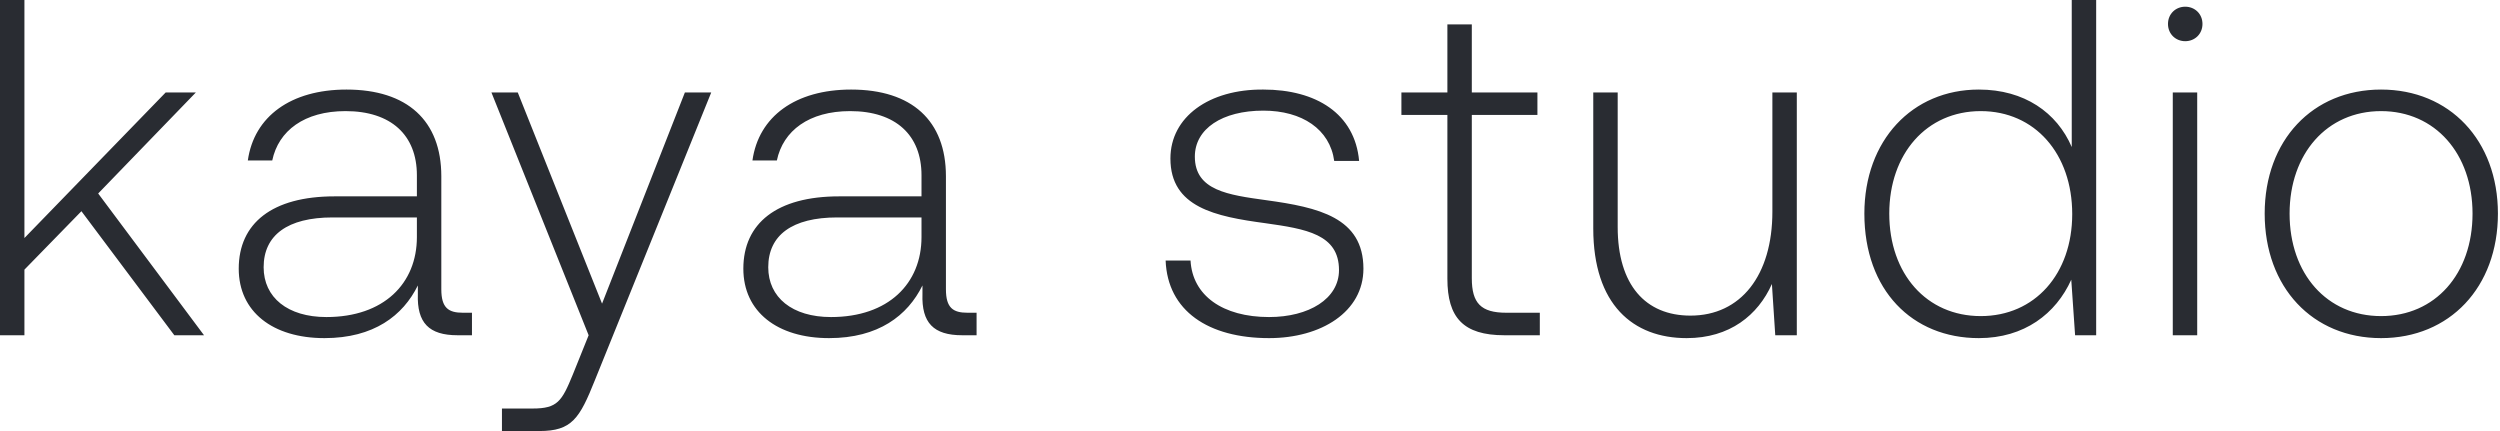 <svg width="1044" height="180" viewBox="0 0 1044 180" fill="none" xmlns="http://www.w3.org/2000/svg">
<path d="M4.76837e-07 140V-9.53674e-06H10.2V99.4L69.2 38.6H81.8L41 80.8L85.2 140H72.8L34 88.2L10.2 112.6V140H4.76837e-07ZM193.294 130.6H197.094V140H191.094C179.094 140 174.094 134.8 174.494 122.8V119.2C168.294 131.8 156.094 141.2 135.494 141.2C113.894 141.2 99.694 130.2 99.694 112.2C99.694 93.2 113.694 82 139.694 82H174.094V73.2C174.094 56.4 163.294 46.4 144.294 46.4C127.094 46.4 116.294 54.6 113.694 67H103.494C106.094 48.6 121.494 37.4 144.694 37.4C170.094 37.4 184.294 50.4 184.294 73.6V120.8C184.294 128.6 187.294 130.6 193.294 130.6ZM174.094 99V90.8H138.894C120.094 90.8 110.094 98.2 110.094 111.6C110.094 124.2 120.094 132.4 136.294 132.4C160.294 132.4 174.094 118.4 174.094 99ZM245.814 140L205.214 38.6H216.214L251.414 126.8L286.014 38.6H297.014L248.414 158.8C242.014 174.8 238.814 180 225.214 180H209.614V170.6H222.414C232.814 170.6 234.614 167.6 239.214 156.4L245.814 140ZM404.02 130.6H407.82V140H401.82C389.82 140 384.82 134.8 385.22 122.8V119.2C379.02 131.8 366.82 141.2 346.22 141.2C324.62 141.2 310.42 130.2 310.42 112.2C310.42 93.2 324.42 82 350.42 82H384.82V73.2C384.82 56.4 374.02 46.4 355.02 46.4C337.82 46.4 327.02 54.6 324.42 67H314.22C316.82 48.6 332.22 37.4 355.42 37.4C380.82 37.4 395.02 50.4 395.02 73.6V120.8C395.02 128.6 398.02 130.6 404.02 130.6ZM384.82 99V90.8H349.62C330.82 90.8 320.82 98.2 320.82 111.6C320.82 124.2 330.82 132.4 347.02 132.4C371.02 132.4 384.82 118.4 384.82 99ZM486.767 108.8H497.167C497.967 123.4 510.567 132.4 529.967 132.4C546.567 132.4 559.167 124.8 559.167 112.8C559.167 97.8 545.367 95.6 528.367 93.2C507.567 90.4 488.767 86.6 488.767 66.2C488.767 48.8 504.967 37.2 527.567 37.4C549.567 37.4 565.767 47.4 567.567 67.2H557.167C555.367 54 543.767 46.2 527.567 46.2C510.367 46.2 498.967 53.8 498.967 65.4C498.967 79.6 512.967 81.4 528.767 83.6C550.567 86.6 569.367 90.8 569.367 112.2C569.367 130.2 551.767 141.2 529.967 141.2C504.567 141.2 487.567 129.8 486.767 108.8ZM604.428 116.4V48H585.228V38.6H604.428V10.2H614.628V38.6H642.028V48H614.628V116.2C614.628 126.6 618.428 130.6 629.028 130.6H643.028V140H628.228C611.028 140 604.428 132.6 604.428 116.4ZM740.147 88.4V38.6H750.347V140H741.347L739.947 118.6C734.147 131.6 722.347 141.2 704.347 141.2C681.947 141.2 665.347 127.2 665.347 95.4V38.6H675.547V94.8C675.547 119 687.147 131.8 705.947 131.8C726.947 131.8 740.147 115 740.147 88.4ZM865.159 61.4V-9.53674e-06H875.359V140H866.559L864.959 116.8C858.559 131 845.359 141.2 826.359 141.2C798.559 141.2 778.559 121.2 778.559 89.2C778.559 58.6 798.559 37.4 826.359 37.4C845.359 37.4 858.959 47 865.159 61.4ZM827.159 132C849.759 132 865.359 114.4 865.359 89.4C865.359 64.2 849.759 46.4 827.159 46.4C804.559 46.4 788.959 64.2 788.959 89.2C788.959 114.4 804.559 132 827.159 132ZM912.552 17.2C908.552 17.2 905.352 14.2 905.352 10C905.352 5.8 908.552 2.8 912.552 2.8C916.552 2.8 919.752 5.8 919.752 10C919.752 14.2 916.552 17.2 912.552 17.2ZM907.352 140V38.6H917.552V140H907.352ZM994.331 141.2C965.731 141.2 945.731 120 945.731 89.2C945.731 58.6 965.731 37.4 994.331 37.4C1022.93 37.4 1043.13 58.6 1043.13 89.2C1043.13 120 1022.93 141.2 994.331 141.2ZM994.331 132C1016.93 132 1032.53 114.4 1032.53 89.2C1032.53 64.2 1016.93 46.4 994.331 46.4C971.731 46.4 956.131 64.2 956.131 89.2C956.131 114.4 971.731 132 994.331 132Z" fill="#292C32"/>
</svg>
